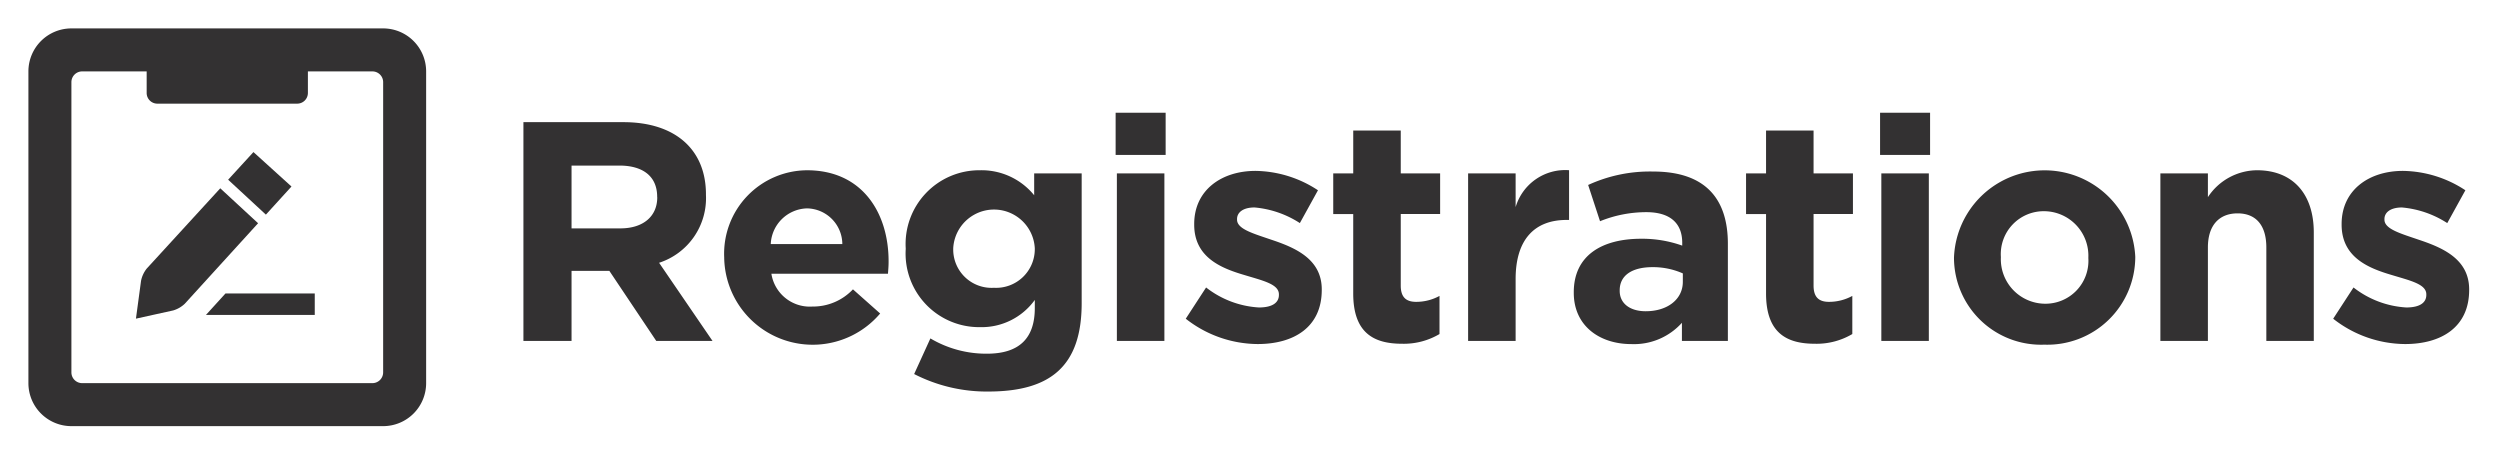 <svg id="Layer_1" data-name="Layer 1" xmlns="http://www.w3.org/2000/svg" viewBox="0 0 176 32" aria-labelledby="title" role="img" class="symbol symbol-registrations-badge"><defs><style>.cls-1,.cls-2{fill:#333132}.cls-2{fill-rule:evenodd}</style></defs><title id="title">registrations-badge icon</title><path class="cls-1" d="M46.2 24l-3.3-4.929h-2.663V24h-3.388V8.6h7.041c3.631 0 5.809 1.914 5.809 5.083v.044A4.782 4.782 0 0 1 46.4 18.5l3.76 5.5zm.065-10.144c0-1.452-1.012-2.2-2.662-2.2h-3.366v4.422h3.433c1.649 0 2.6-.879 2.6-2.178zm16.248 5.414h-8.207a2.736 2.736 0 0 0 2.882 2.311 3.864 3.864 0 0 0 2.86-1.211l1.915 1.7a6.23 6.23 0 0 1-10.979-3.9v-.044a5.871 5.871 0 0 1 5.83-6.139c3.938 0 5.743 3.059 5.743 6.4v.045c0 .332-.023.529-.044.838zm-5.7-4.6a2.629 2.629 0 0 0-2.552 2.51H59.3a2.529 2.529 0 0 0-2.487-2.51zm12.758 12.894a11.184 11.184 0 0 1-5.215-1.232l1.144-2.508a7.7 7.7 0 0 0 3.983 1.076c2.288 0 3.367-1.1 3.367-3.213v-.572A4.612 4.612 0 0 1 69 23.031a5.179 5.179 0 0 1-5.237-5.5v-.045a5.191 5.191 0 0 1 5.237-5.5 4.771 4.771 0 0 1 3.806 1.76v-1.539h3.344v9.131c0 4.444-2.2 6.226-6.579 6.226zm3.279-10.078a2.875 2.875 0 0 0-5.743 0v.045a2.7 2.7 0 0 0 2.86 2.729 2.726 2.726 0 0 0 2.883-2.729zm5.69-6.578v-2.97h3.521v2.971zM78.628 24V12.207h3.345V24zm9.911.221a8.261 8.261 0 0 1-5.061-1.783l1.431-2.2a6.661 6.661 0 0 0 3.718 1.408c.969 0 1.408-.353 1.408-.88v-.044c0-.726-1.144-.968-2.442-1.364-1.649-.484-3.521-1.254-3.521-3.543v-.043c0-2.4 1.937-3.741 4.313-3.741a8.16 8.16 0 0 1 4.4 1.364l-1.275 2.31a6.992 6.992 0 0 0-3.19-1.1c-.814 0-1.232.353-1.232.814v.044c0 .66 1.122.969 2.4 1.408 1.65.55 3.564 1.342 3.564 3.5v.045c-.002 2.615-1.96 3.805-4.513 3.805zM98.7 24.2c-2.046 0-3.433-.814-3.433-3.542v-5.59H93.86v-2.861h1.408V9.191h3.345v3.016h2.772v2.859h-2.772v5.039c0 .77.33 1.145 1.078 1.145a3.407 3.407 0 0 0 1.65-.418v2.684a4.933 4.933 0 0 1-2.641.684zm11.586-8.716c-2.222 0-3.586 1.343-3.586 4.159V24h-3.345V12.207h3.345v2.375a3.643 3.643 0 0 1 3.762-2.6v3.5zM118.407 24v-1.276a4.535 4.535 0 0 1-3.564 1.5c-2.223 0-4.049-1.277-4.049-3.609v-.044c0-2.574 1.958-3.763 4.753-3.763a8.376 8.376 0 0 1 2.882.484v-.2c0-1.386-.858-2.156-2.53-2.156a8.691 8.691 0 0 0-3.257.638l-.836-2.552a10.405 10.405 0 0 1 4.577-.946c3.652 0 5.259 1.893 5.259 5.083V24zm.065-4.752a5.176 5.176 0 0 0-2.134-.441c-1.431 0-2.311.572-2.311 1.629v.044c0 .9.748 1.431 1.826 1.431 1.563 0 2.618-.858 2.618-2.068zm9.291 4.952c-2.046 0-3.433-.814-3.433-3.542v-5.59h-1.408v-2.861h1.408V9.191h3.345v3.016h2.772v2.859h-2.772v5.039c0 .77.33 1.145 1.078 1.145a3.407 3.407 0 0 0 1.65-.418v2.684a4.933 4.933 0 0 1-2.64.684zm4.594-13.292v-2.97h3.521v2.971zM132.446 24V12.207h3.344V24zm11.474.264a6.13 6.13 0 0 1-6.359-6.095v-.044a6.387 6.387 0 0 1 12.762-.044v.044a6.19 6.19 0 0 1-6.403 6.139zm3.1-6.139a3.133 3.133 0 0 0-3.1-3.256 3.021 3.021 0 0 0-3.059 3.212v.044a3.134 3.134 0 0 0 3.1 3.257 3.021 3.021 0 0 0 3.058-3.213zM159.55 24v-6.579c0-1.584-.748-2.4-2.023-2.4s-2.091.813-2.091 2.4V24h-3.345V12.207h3.345v1.672a4.174 4.174 0 0 1 3.455-1.893c2.53 0 4 1.672 4 4.379V24zm9.767.221a8.261 8.261 0 0 1-5.061-1.783l1.431-2.2a6.661 6.661 0 0 0 3.718 1.408c.969 0 1.408-.353 1.408-.88v-.044c0-.726-1.144-.968-2.442-1.364-1.649-.484-3.521-1.254-3.521-3.543v-.043c0-2.4 1.937-3.741 4.313-3.741a8.16 8.16 0 0 1 4.4 1.364l-1.276 2.311a6.992 6.992 0 0 0-3.19-1.1c-.814 0-1.232.353-1.232.814v.044c0 .66 1.122.969 2.4 1.408 1.65.55 3.564 1.342 3.564 3.5v.045c-.001 2.614-1.959 3.804-4.512 3.804z" role="presentation"/><path class="cls-2" d="M20.52 13.131l-2.677-2.425-1.782 1.945 2.658 2.459 1.801-1.979zm-5.013.125l-5.177 5.651a2.029 2.029 0 0 0-.4.86l-.36 2.666 2.621-.578a2 2 0 0 0 .819-.473l5.159-5.666zm-1.009 8.916h7.661v-1.513h-6.284l-1.377 1.513z" role="presentation"/><path class="cls-2" d="M26.973 2H5.027A3.027 3.027 0 0 0 2 5.027v21.946A3.027 3.027 0 0 0 5.027 30h21.946A3.027 3.027 0 0 0 30 26.973V5.027A3.027 3.027 0 0 0 26.973 2zm0 24.216a.757.757 0 0 1-.757.757H5.784a.757.757 0 0 1-.757-.757V5.784a.757.757 0 0 1 .757-.757h4.541v1.517a.753.753 0 0 0 .753.753h9.845a.753.753 0 0 0 .753-.753V5.027h4.541a.757.757 0 0 1 .757.757z" role="presentation"/></svg>